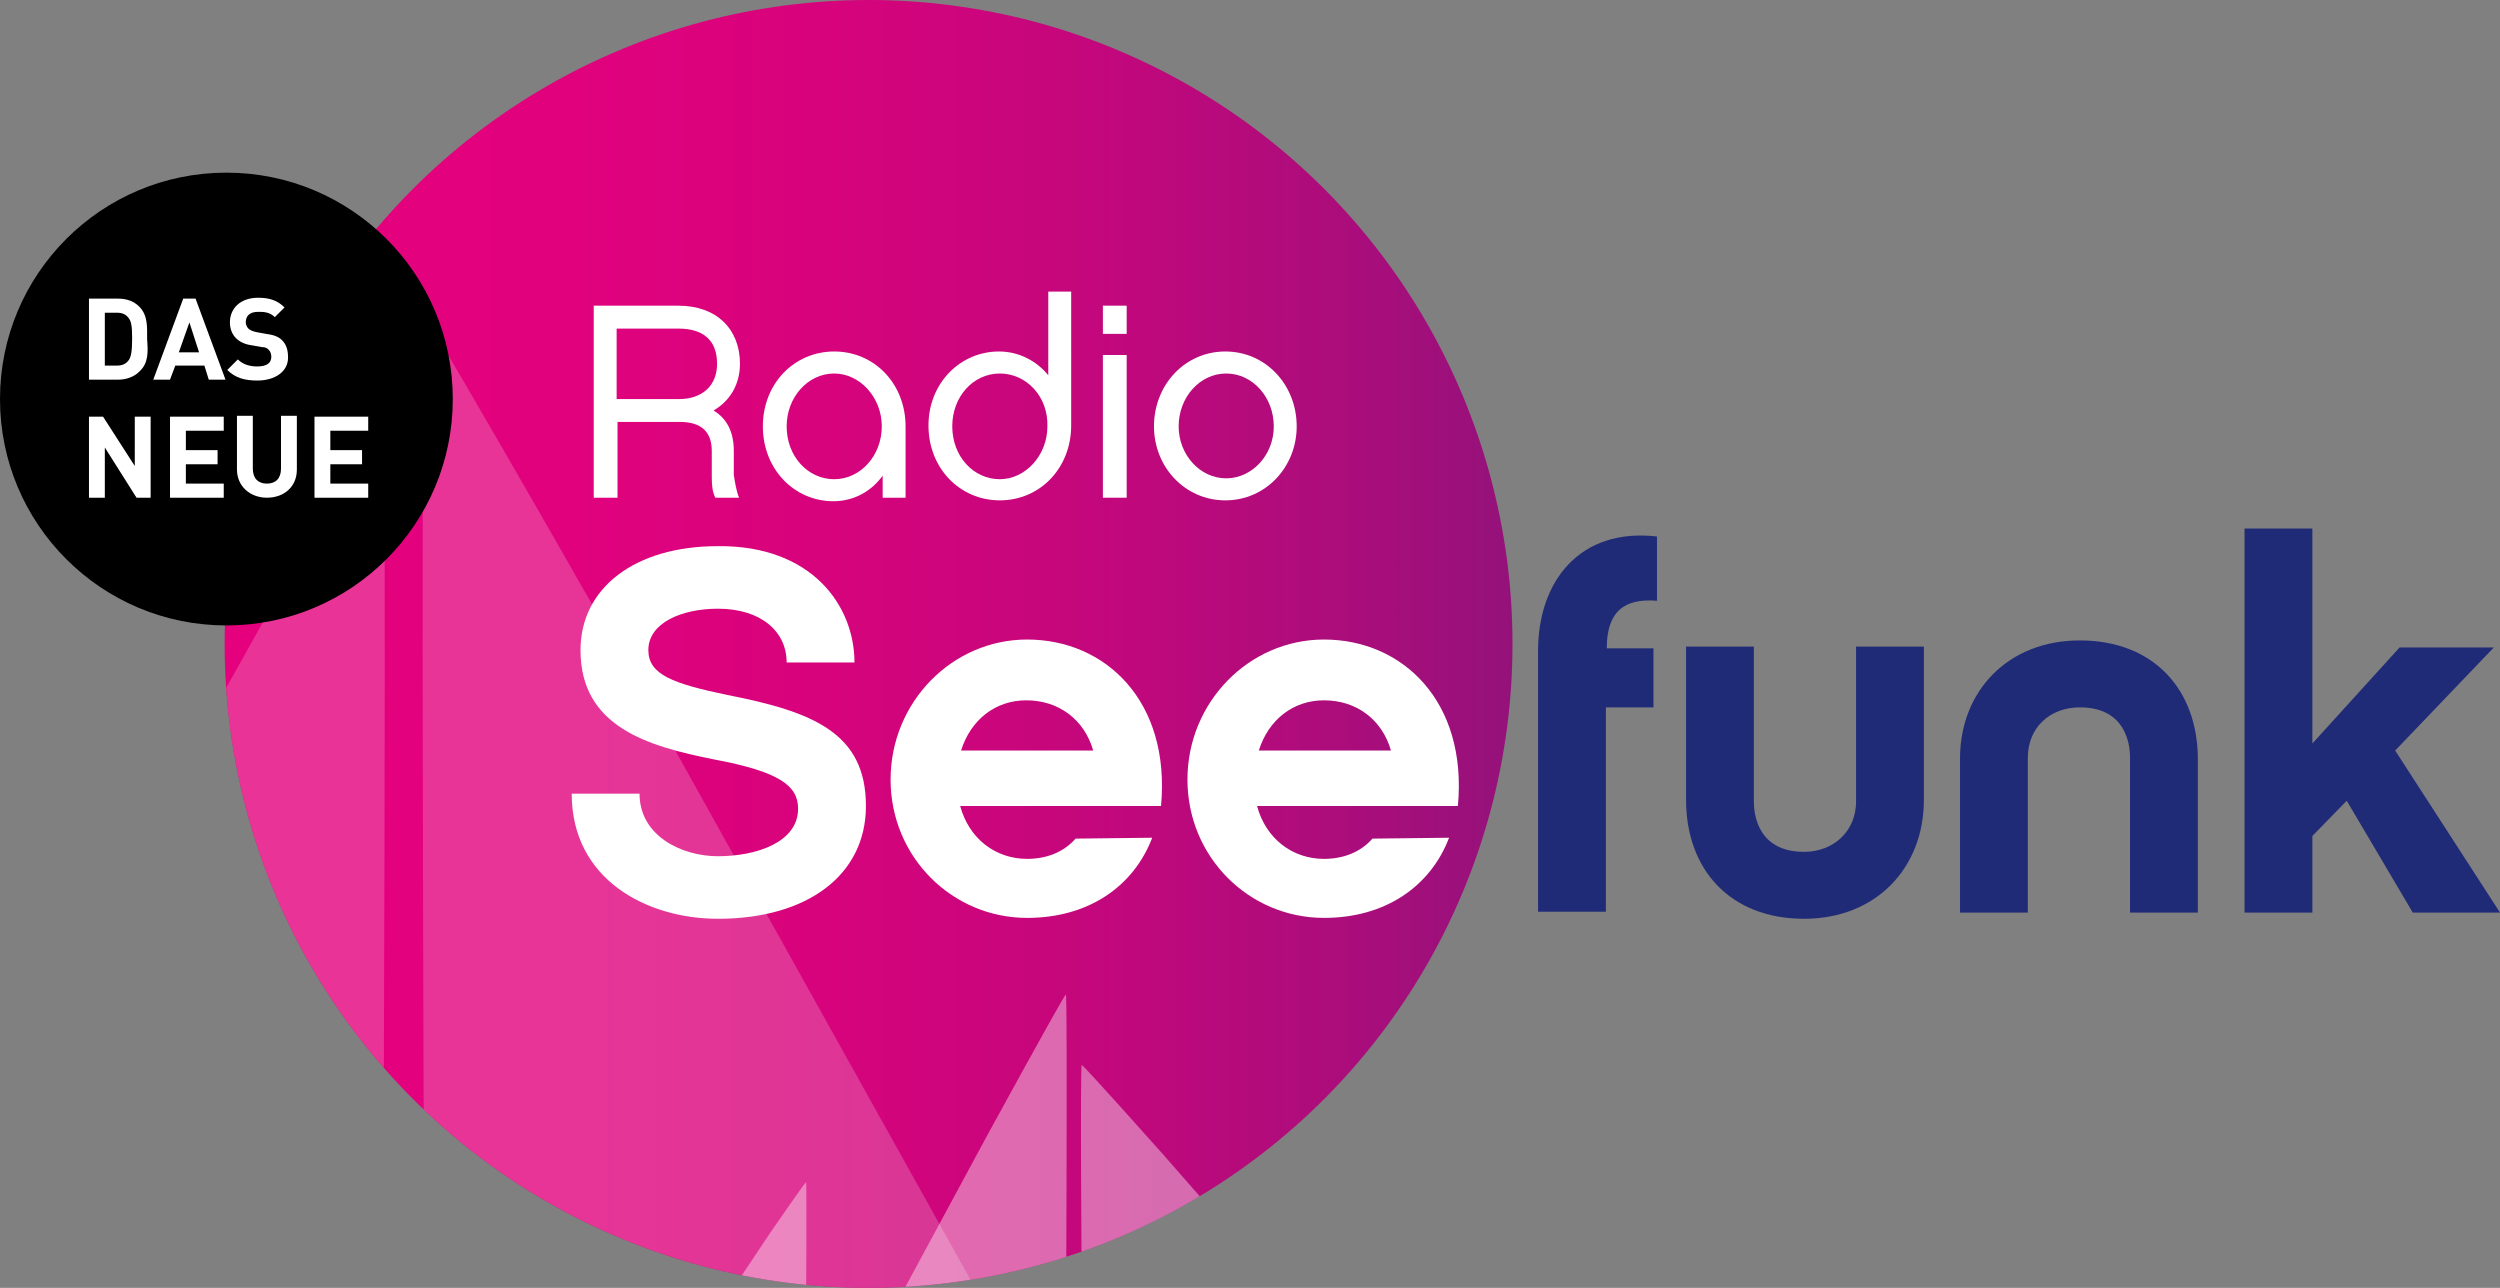 <svg id="j" enable-background="new 0 0 283.8 146.2" version="1.1" viewBox="0 0 283.8 146.2" xml:space="preserve" xmlns="http://www.w3.org/2000/svg" xmlns:xlink="http://www.w3.org/1999/xlink"><rect x="0" y="0" width="283.8" height="146.2" fill="#808080" stroke="none"/><defs id="k">
		<linearGradient id="a" x1="40.668" x2="260.87" y1="74.9" y2="74.9" gradientTransform="matrix(1 0 0 -1 -14.2 148)" gradientUnits="userSpaceOnUse">
		<stop id="l" stop-color="#E5007D" offset="0"/>
		<stop id="m" stop-color="#E2017D" offset=".16"/>
		<stop id="n" stop-color="#D7037C" offset=".303"/>
		<stop id="o" stop-color="#C4077C" offset=".441"/>
		<stop id="p" stop-color="#AB0D7B" offset=".574"/>
		<stop id="q" stop-color="#89147A" offset=".706"/>
		<stop id="r" stop-color="#601D79" offset=".835"/>
		<stop id="s" stop-color="#312878" offset=".96"/>
		<stop id="t" stop-color="#202B77" offset="1"/>
	</linearGradient>
</defs>
<circle id="u" cx="98.6" cy="73.1" r="73.1" fill="url(#a)"/><g id="v" transform="translate(-7.1 -7.1)">
		<g id="w">
			<defs id="x">
				<circle id="i" cx="105.7" cy="80.2" r="73.1"/>
			</defs>
			<clipPath id="h">
				<use id="y" width="100%" height="100%" xlink:href="#i"/>
			</clipPath>
				<path id="z" d="m152.5 153.4-13.5-15.4s-8.9-10-9.1-10 0 25.5 0 25.5h22.6z" clip-path="url(#h)" enable-background="new" fill="#fff" opacity=".4"/>
		</g>
		<g id="aa">
			<defs id="ab">
				<circle id="g" cx="105.7" cy="80.2" r="73.1"/>
			</defs>
			<clipPath id="f">
				<use id="ac" width="100%" height="100%" xlink:href="#g"/>
			</clipPath>
				<path id="ad" d="m105.5 161.3 13.5-25s8.9-16.3 9.1-16.3 0 41.3 0 41.3z" clip-path="url(#f)" enable-background="new" fill="#fff" opacity=".4"/>
		</g>
		<g id="ae">
			<defs id="af">
				<circle id="e" cx="105.7" cy="80.2" r="73.1"/>
			</defs>
			<clipPath id="d">
				<use id="ag" width="100%" height="100%" xlink:href="#e"/>
			</clipPath>
			<g id="ah" clip-path="url(#d)">
				<g id="ai" opacity=".2">
					<path id="aj" d="m123.2 163-40.5-72.6s-26.9-47.3-27.4-47.3 0 119.9 0 119.9z" fill="#fff"/>
				</g>
				<g id="ak" opacity=".2">
					<path id="al" d="m-2.7 150.3 31.8-58.5s21.1-38 21.5-38 0 96.5 0 96.5z" fill="#fff"/>
				</g>
			</g>
		</g>
		<g id="am">
			<defs id="an">
				<circle id="c" cx="105.7" cy="80.2" r="73.1"/>
			</defs>
			<clipPath id="b">
				<use id="ao" width="100%" height="100%" xlink:href="#c"/>
			</clipPath>
				<path id="ap" d="m88.5 156.1 6-9s4-5.8 4.1-5.8 0 14.8 0 14.8z" clip-path="url(#b)" enable-background="new" fill="#fff" opacity=".4"/>
		</g>
	</g><path id="aq" d="m51.4 45.3c0 14.2-11.5 25.7-25.7 25.7s-25.7-11.5-25.7-25.7 11.5-25.7 25.7-25.7 25.7 11.5 25.7 25.7z"/><g id="ar" transform="translate(-7.1 -7.1)" fill="#fff">
			<path id="as" d="m22.9 49.3c-0.6 0.6-1.5 0.9-2.4 0.9h-3.3v-9.2h3.3c1 0 1.8 0.3 2.4 0.9 1 1 0.9 2.3 0.9 3.7 0.1 1.4 0.2 2.7-0.9 3.7zm-1.2-6.1c-0.3-0.4-0.7-0.6-1.3-0.6h-1.4v6h1.4c0.6 0 1-0.2 1.3-0.6s0.4-1.1 0.4-2.5-0.1-1.9-0.4-2.3z"/>
			<path id="at" d="m30.8 50.2-0.5-1.6h-3.3l-0.6 1.6h-1.9l3.4-9.2h1.4l3.4 9.2zm-2.2-6.5-1.2 3.4h2.3z"/>
			<path id="au" d="m36.3 50.3c-1.4 0-2.5-0.3-3.4-1.2l1.2-1.2c0.6 0.6 1.4 0.8 2.2 0.8 1.1 0 1.6-0.4 1.6-1.1 0-0.3-0.1-0.6-0.3-0.8s-0.4-0.3-0.8-0.3l-1.1-0.2c-0.8-0.1-1.4-0.4-1.8-0.8s-0.7-1-0.7-1.8c0-1.6 1.2-2.8 3.2-2.8 1.3 0 2.2 0.3 3 1.1l-1.1 1.1c-0.6-0.6-1.3-0.6-1.9-0.6-1 0-1.4 0.5-1.4 1.2 0 0.2 0.1 0.5 0.3 0.7s0.5 0.3 0.9 0.4l1.1 0.2c0.8 0.1 1.4 0.3 1.8 0.7 0.5 0.5 0.7 1.1 0.7 2 0 1.6-1.5 2.6-3.5 2.6z"/>
			<path id="av" d="m22.6 63.6-3.6-5.7v5.7h-1.8v-9.2h1.6l3.6 5.6v-5.6h1.8v9.2z"/>
			<path id="aw" d="m26.4 63.6v-9.2h6.1v1.6h-4.3v2.2h3.6v1.6h-3.6v2.2h4.3v1.6z"/>
			<path id="ax" d="m37.4 63.6c-1.9 0-3.4-1.3-3.4-3.2v-6.1h1.8v6c0 1.1 0.6 1.7 1.6 1.7s1.6-0.6 1.6-1.7v-6h1.8v6.1c0 2-1.5 3.2-3.4 3.2z"/>
			<path id="ay" d="m42.8 63.6v-9.2h6.1v1.6h-4.3v2.2h3.6v1.6h-3.6v2.2h4.3v1.6z"/>
	</g><g id="az" fill="#202b77"><g id="ba" transform="translate(-7.1 -7.1)">
		<path id="bb" d="m211.9 111.4c-8.4 0-13.4-5.6-13.4-13.5v-17.4h7.7v17.6c0 1.7 0.6 5.7 5.7 5.7 3.4 0 5.9-2.4 5.9-5.7v-17.6h7.7v17.4c0 7.7-5.4 13.5-13.6 13.5z"/>
		<path id="bc" d="m243.2 79.8c8.4 0 13.4 5.6 13.4 13.5v17.4h-7.7v-17.6c0-1.7-0.6-5.7-5.7-5.7-3.4 0-5.9 2.3-5.9 5.7v17.6h-7.7v-17.5c0-7.6 5.4-13.4 13.6-13.4z"/>
	</g><path id="bd" d="m187.7 73.5v6.8h-5.4v23.2h-7.7v-29.6c0-8 4.8-14 13.5-13v7.3c-3.7-0.3-5.7 1.2-5.7 5.4h5.3z"/><path id="be" d="m262.5 94.9v8.7h-7.7v-43.6h7.7v24.4l9.9-10.9h10.7l-11.2 11.7 11.9 18.4h-9.9l-7.5-12.7z"/></g><g id="bf" fill="#fff"><g id="bg" transform="translate(-7.1 -7.1)">
		<path id="bh" d="m91 63.6h-2.7c-0.3-0.6-0.4-1.3-0.4-2.3v-3c0-2.1-1.1-3.3-3.6-3.3h-7.1v8.6h-2.7v-21.8h9.6c4.4 0 7 2.7 7 6.6 0 2.3-1.1 4.2-3 5.3 1.5 0.9 2.3 2.4 2.3 4.6v2.7c0.1 0.7 0.3 1.9 0.6 2.6zm-6.8-11.2c2.6 0 4.3-1.5 4.3-4 0-2.8-1.7-4-4.4-4h-7v8z"/>
		<path id="bi" d="m109.9 63.6h-2.6v-2.5c-1.3 1.8-3.3 2.9-5.6 2.9-4.4 0-8-3.6-8-8.5s3.6-8.5 8.1-8.5c4.6 0 8.1 3.7 8.1 8.5zm-8.1-14.1c-3 0-5.4 2.7-5.4 6 0 3.4 2.4 6 5.4 6s5.4-2.7 5.4-6-2.5-6-5.4-6z"/>
		<path id="bj" d="m128.7 55.4c0 4.8-3.5 8.5-8.1 8.5-4.5 0-8.1-3.6-8.1-8.5 0-4.8 3.6-8.4 8-8.4 2.3 0 4.3 1.1 5.6 2.7v-9.5h2.6zm-8.1-5.9c-3 0-5.4 2.6-5.4 6s2.4 6 5.4 6c2.9 0 5.4-2.7 5.4-6 0.1-3.4-2.4-6-5.4-6z"/>
		<path id="bk" d="m135 45h-2.7v-3.2h2.7zm0 18.6h-2.7v-16.2h2.7z"/>
		<path id="bl" d="m154.3 55.5c0 4.6-3.5 8.4-8.1 8.4s-8.1-3.8-8.1-8.4c0-4.7 3.5-8.5 8.1-8.5s8.1 3.8 8.1 8.5zm-2.6 0c0-3.3-2.4-6-5.4-6s-5.4 2.7-5.4 6c0 3.2 2.4 5.9 5.4 5.9 2.9 0 5.4-2.6 5.4-5.9z"/>
	</g><g id="bm"><path id="bn" d="m97 75.2h-7.7c0-3.5-2.9-6.1-7.8-6.1-4.1 0-7.9 1.6-7.9 4.7 0 2.8 2.8 3.8 9 5.1 9.7 1.9 15.7 4.3 15.7 12.6 0 7.8-6.6 12.8-16.8 12.8-8 0-16.6-4.4-16.6-14.2h7.7c0 4.8 4.8 7.1 8.9 7.1 4.4 0 9.1-1.6 9.1-5.4 0-2.6-2.1-4.2-9.6-5.6-7.5-1.5-15.1-3.7-15.1-12.4 0-7 6.1-11.8 15.6-11.8 10.7-0.1 15.5 6.8 15.5 13.2z"/><path id="bo" d="m122.1 95.2c-1.4 1.6-3.4 2.3-5.5 2.3-3.6 0-6.6-2.3-7.6-6h22.8c1.1-11.9-6.3-18.9-15.2-18.9-8.5 0-15.5 7.1-15.5 15.9s7 15.7 15.5 15.7c7 0 12.1-3.6 14.2-9.1zm-5.6-15.7c3.7 0 6.6 2.2 7.6 5.7h-15c1.1-3.5 3.9-5.7 7.4-5.7z"/><path id="bp" d="m155.8 95.2c-1.4 1.6-3.4 2.3-5.5 2.3-3.6 0-6.6-2.3-7.6-6h22.8c1.1-11.9-6.3-18.9-15.2-18.9-8.5 0-15.5 7.1-15.5 15.9s7 15.7 15.5 15.7c7 0 12.1-3.6 14.2-9.1zm-5.5-15.7c3.7 0 6.6 2.2 7.6 5.7h-15c1.1-3.5 3.9-5.7 7.4-5.7z"/></g></g>
</svg>
